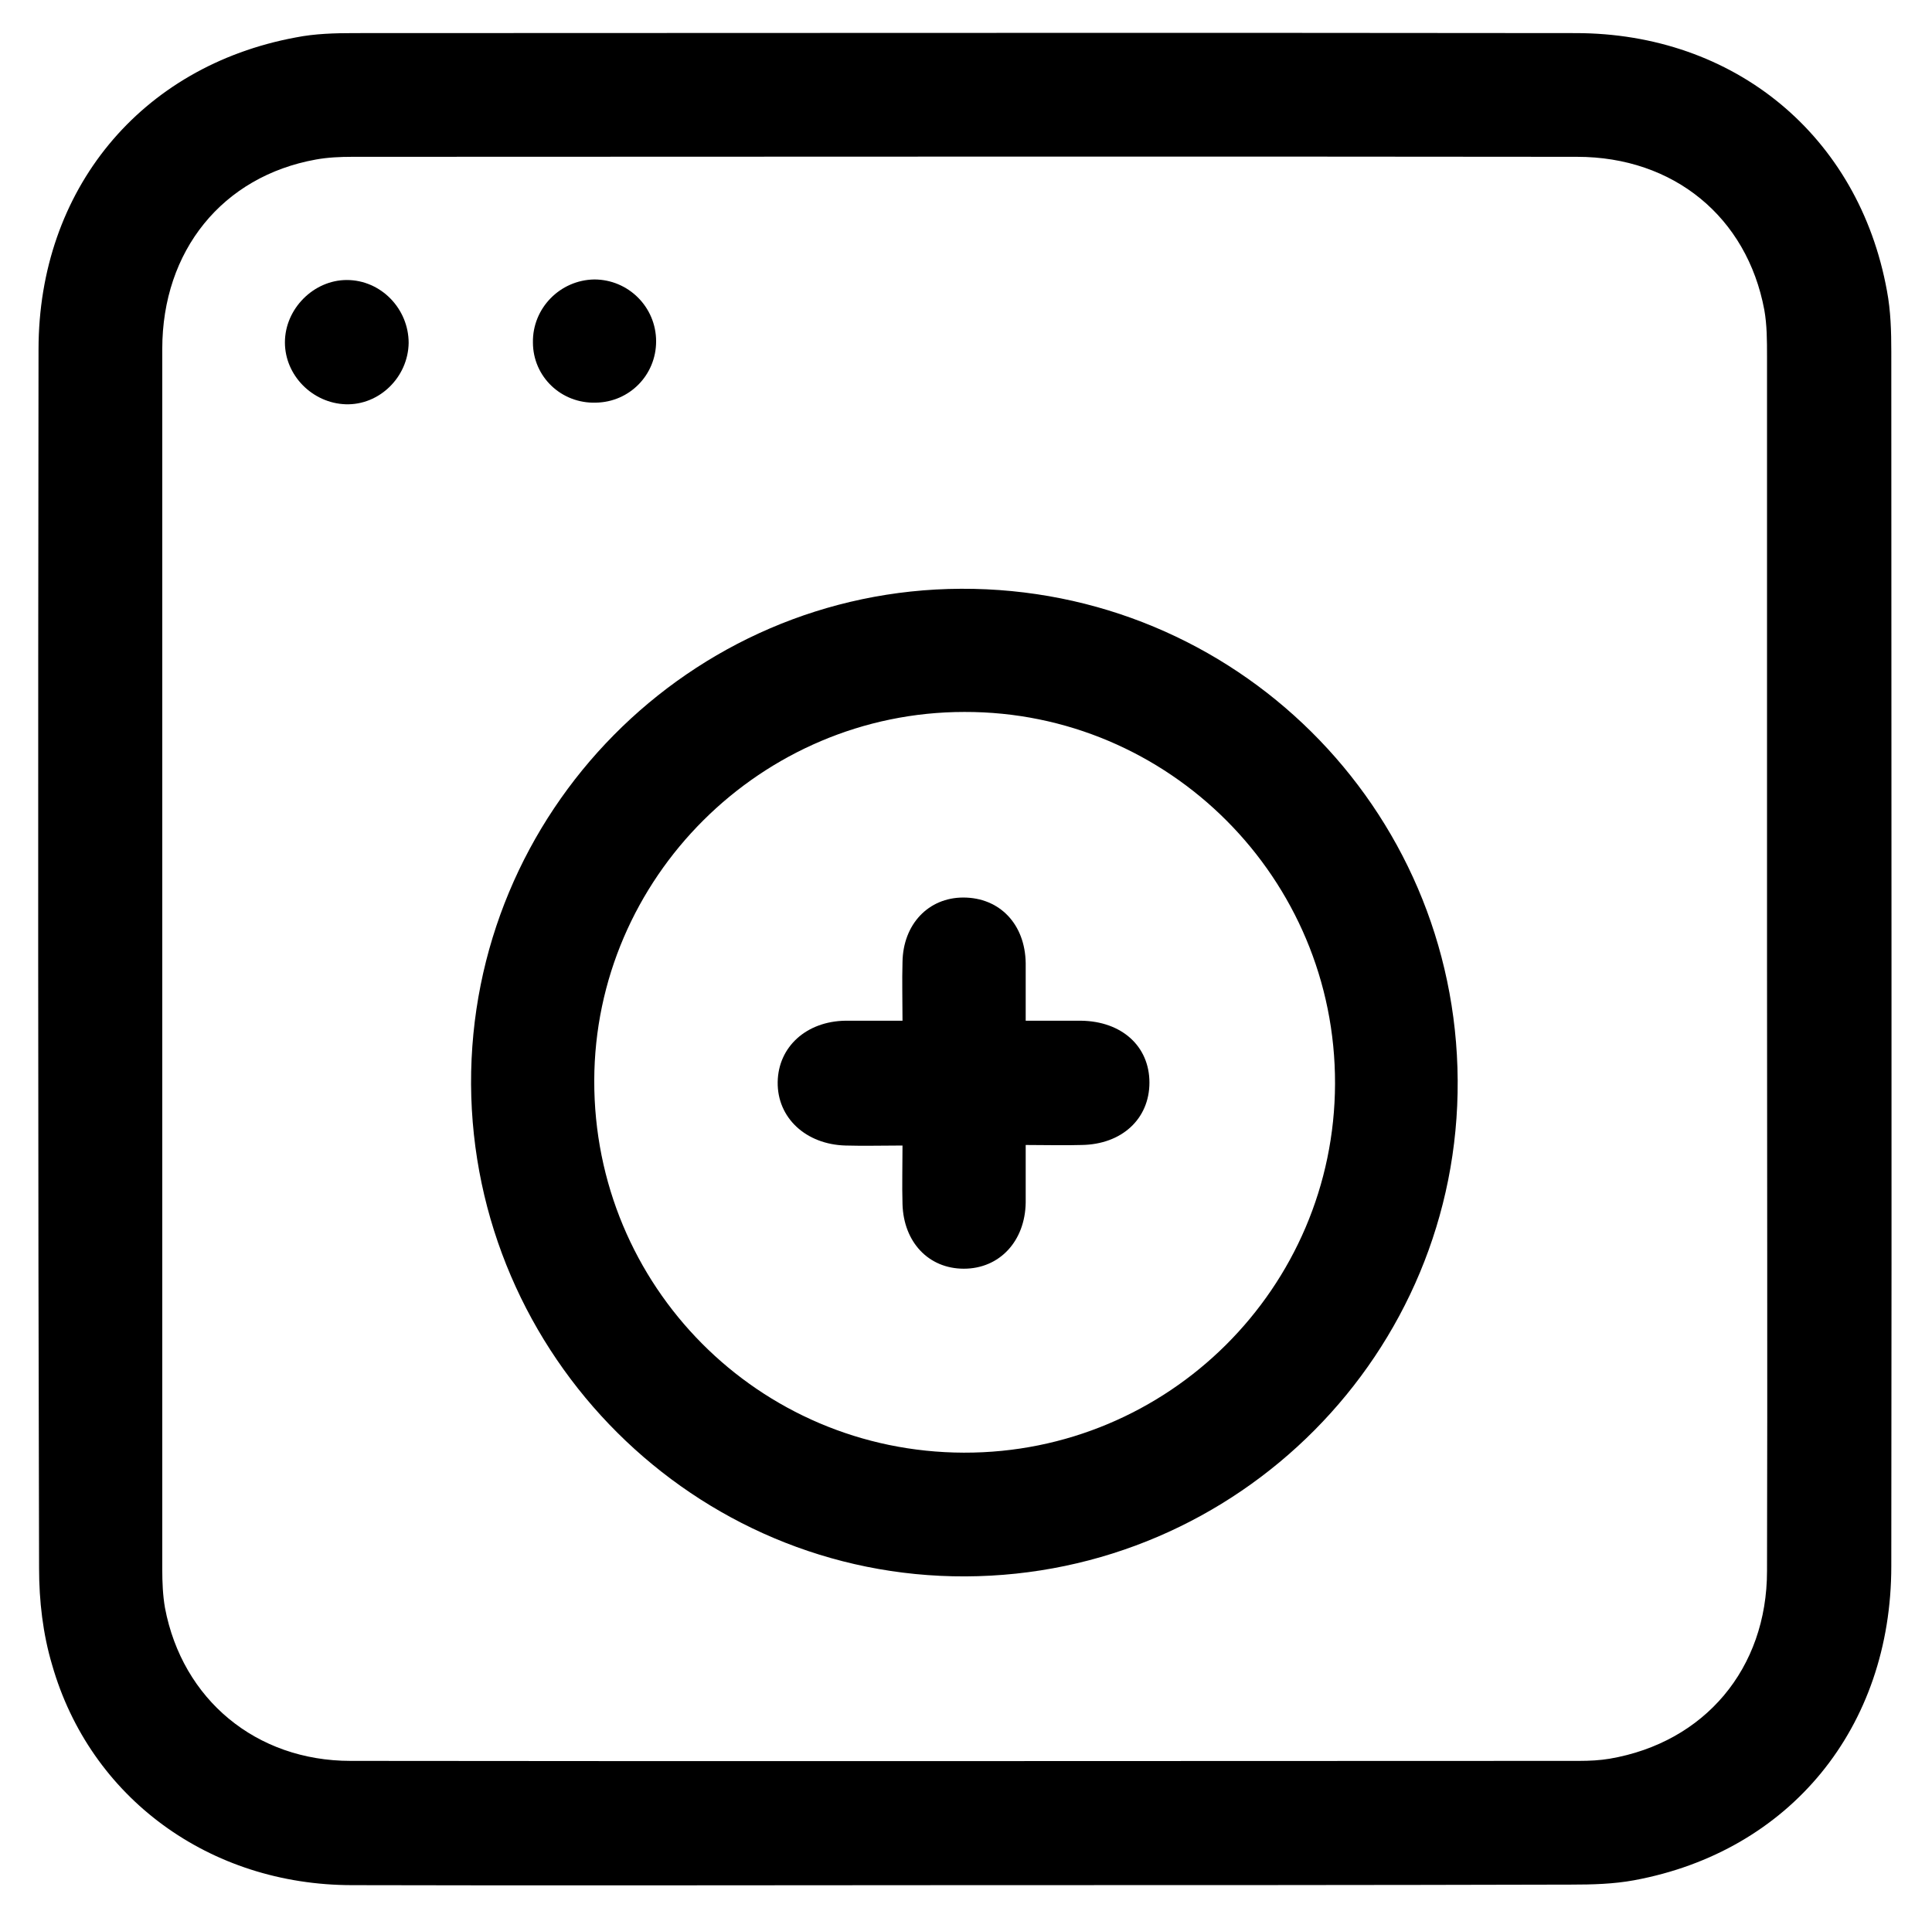 <?xml version="1.0" encoding="utf-8"?>
<!-- Generator: Adobe Illustrator 21.0.2, SVG Export Plug-In . SVG Version: 6.00 Build 0)  -->
<svg version="1.1" id="Layer_1" xmlns="http://www.w3.org/2000/svg" xmlns:xlink="http://www.w3.org/1999/xlink" x="0px" y="0px"
	 viewBox="0 0 356 354" style="enable-background:new 0 0 356 354;" xml:space="preserve">
<g>
	<path d="M177.4,347.4c-37.5,0-75,0.1-112.5,0c-26.3,0-48.3-16.1-55.3-40.6C7.9,301.1,7.2,295,7.2,289C7,214.2,7,139.3,7.1,64.4
		C7.1,35,25.9,12.2,54.5,6.9c3.5-0.7,7.2-0.8,10.8-0.8c75,0,150-0.1,225,0c29.3,0,52.2,18.9,57.4,47.5c0.7,3.7,0.8,7.5,0.8,11.2
		c0,74.6,0.1,149.2,0,223.8c0,29.8-18.7,52.6-47.4,57.9c-3.8,0.7-7.7,0.8-11.6,0.8C252.1,347.4,214.7,347.4,177.4,347.4z
		 M325.6,176.7c0-37,0-74,0-111c0-2.9,0-5.8-0.5-8.6c-3.2-17.1-16.7-28.2-34.5-28.2c-75.2-0.1-150.5,0-225.7,0
		c-2.2,0-4.5,0.1-6.7,0.5C41,32.5,29.9,46.2,29.9,64.3c0,75,0,150,0,224.9c0,2.4,0.1,4.8,0.5,7.1c3.2,16.9,16.8,28.2,34.2,28.2
		c75.5,0.1,151,0,226.4,0c1.9,0,3.8-0.1,5.6-0.4c17.5-3,29-16.6,29-34.6C325.7,251.9,325.6,214.3,325.6,176.7z"/>
	<path d="M177.9,290.5c-49.9,0.2-90.8-40.6-91.1-90.7c-0.2-50.1,40.3-91.1,90.3-91.3c50.4-0.2,91.2,40.3,91.5,90.6
		C268.9,249.3,228.2,290.3,177.9,290.5z M177.6,267.7c37.7,0.1,68.3-30.4,68.4-68c0.1-37.8-30.6-68.6-68.3-68.5
		c-37.4,0-68.1,30.6-68.2,67.9C109.4,237,139.8,267.6,177.6,267.7z"/>
	<path d="M75.3,63.2c-0.1,6.3-5.4,11.5-11.6,11.3c-6.1-0.2-11.2-5.3-11.2-11.4c0-6.2,5.3-11.5,11.4-11.5
		C70.2,51.6,75.3,56.9,75.3,63.2z"/>
	<path d="M98.2,63.1c-0.1-6.3,5-11.5,11.3-11.6c6.3,0,11.4,5.1,11.4,11.4c0,6.2-4.9,11.2-11.1,11.3C103.4,74.4,98.2,69.4,98.2,63.1z
		"/>
	<path d="M166.3,188.1c0-3.8-0.1-7.3,0-10.8c0.1-7,4.8-11.9,11.2-11.9c6.7,0,11.4,4.9,11.5,12.1c0,3.4,0,6.7,0,10.6
		c3.5,0,6.9,0,10.2,0c7.5,0.1,12.6,4.7,12.6,11.4c0,6.7-5.1,11.4-12.5,11.5c-3.2,0.1-6.5,0-10.3,0c0,3.7,0,7.1,0,10.6
		c-0.1,7.1-4.8,12.2-11.4,12.2c-6.5,0-11.1-4.9-11.3-11.9c-0.1-3.5,0-6.9,0-10.8c-3.8,0-7.1,0.1-10.5,0c-7.3-0.2-12.6-5.1-12.5-11.7
		c0.1-6.5,5.3-11.2,12.5-11.3C159.2,188.1,162.5,188.1,166.3,188.1z"/>
</g>
</svg>
